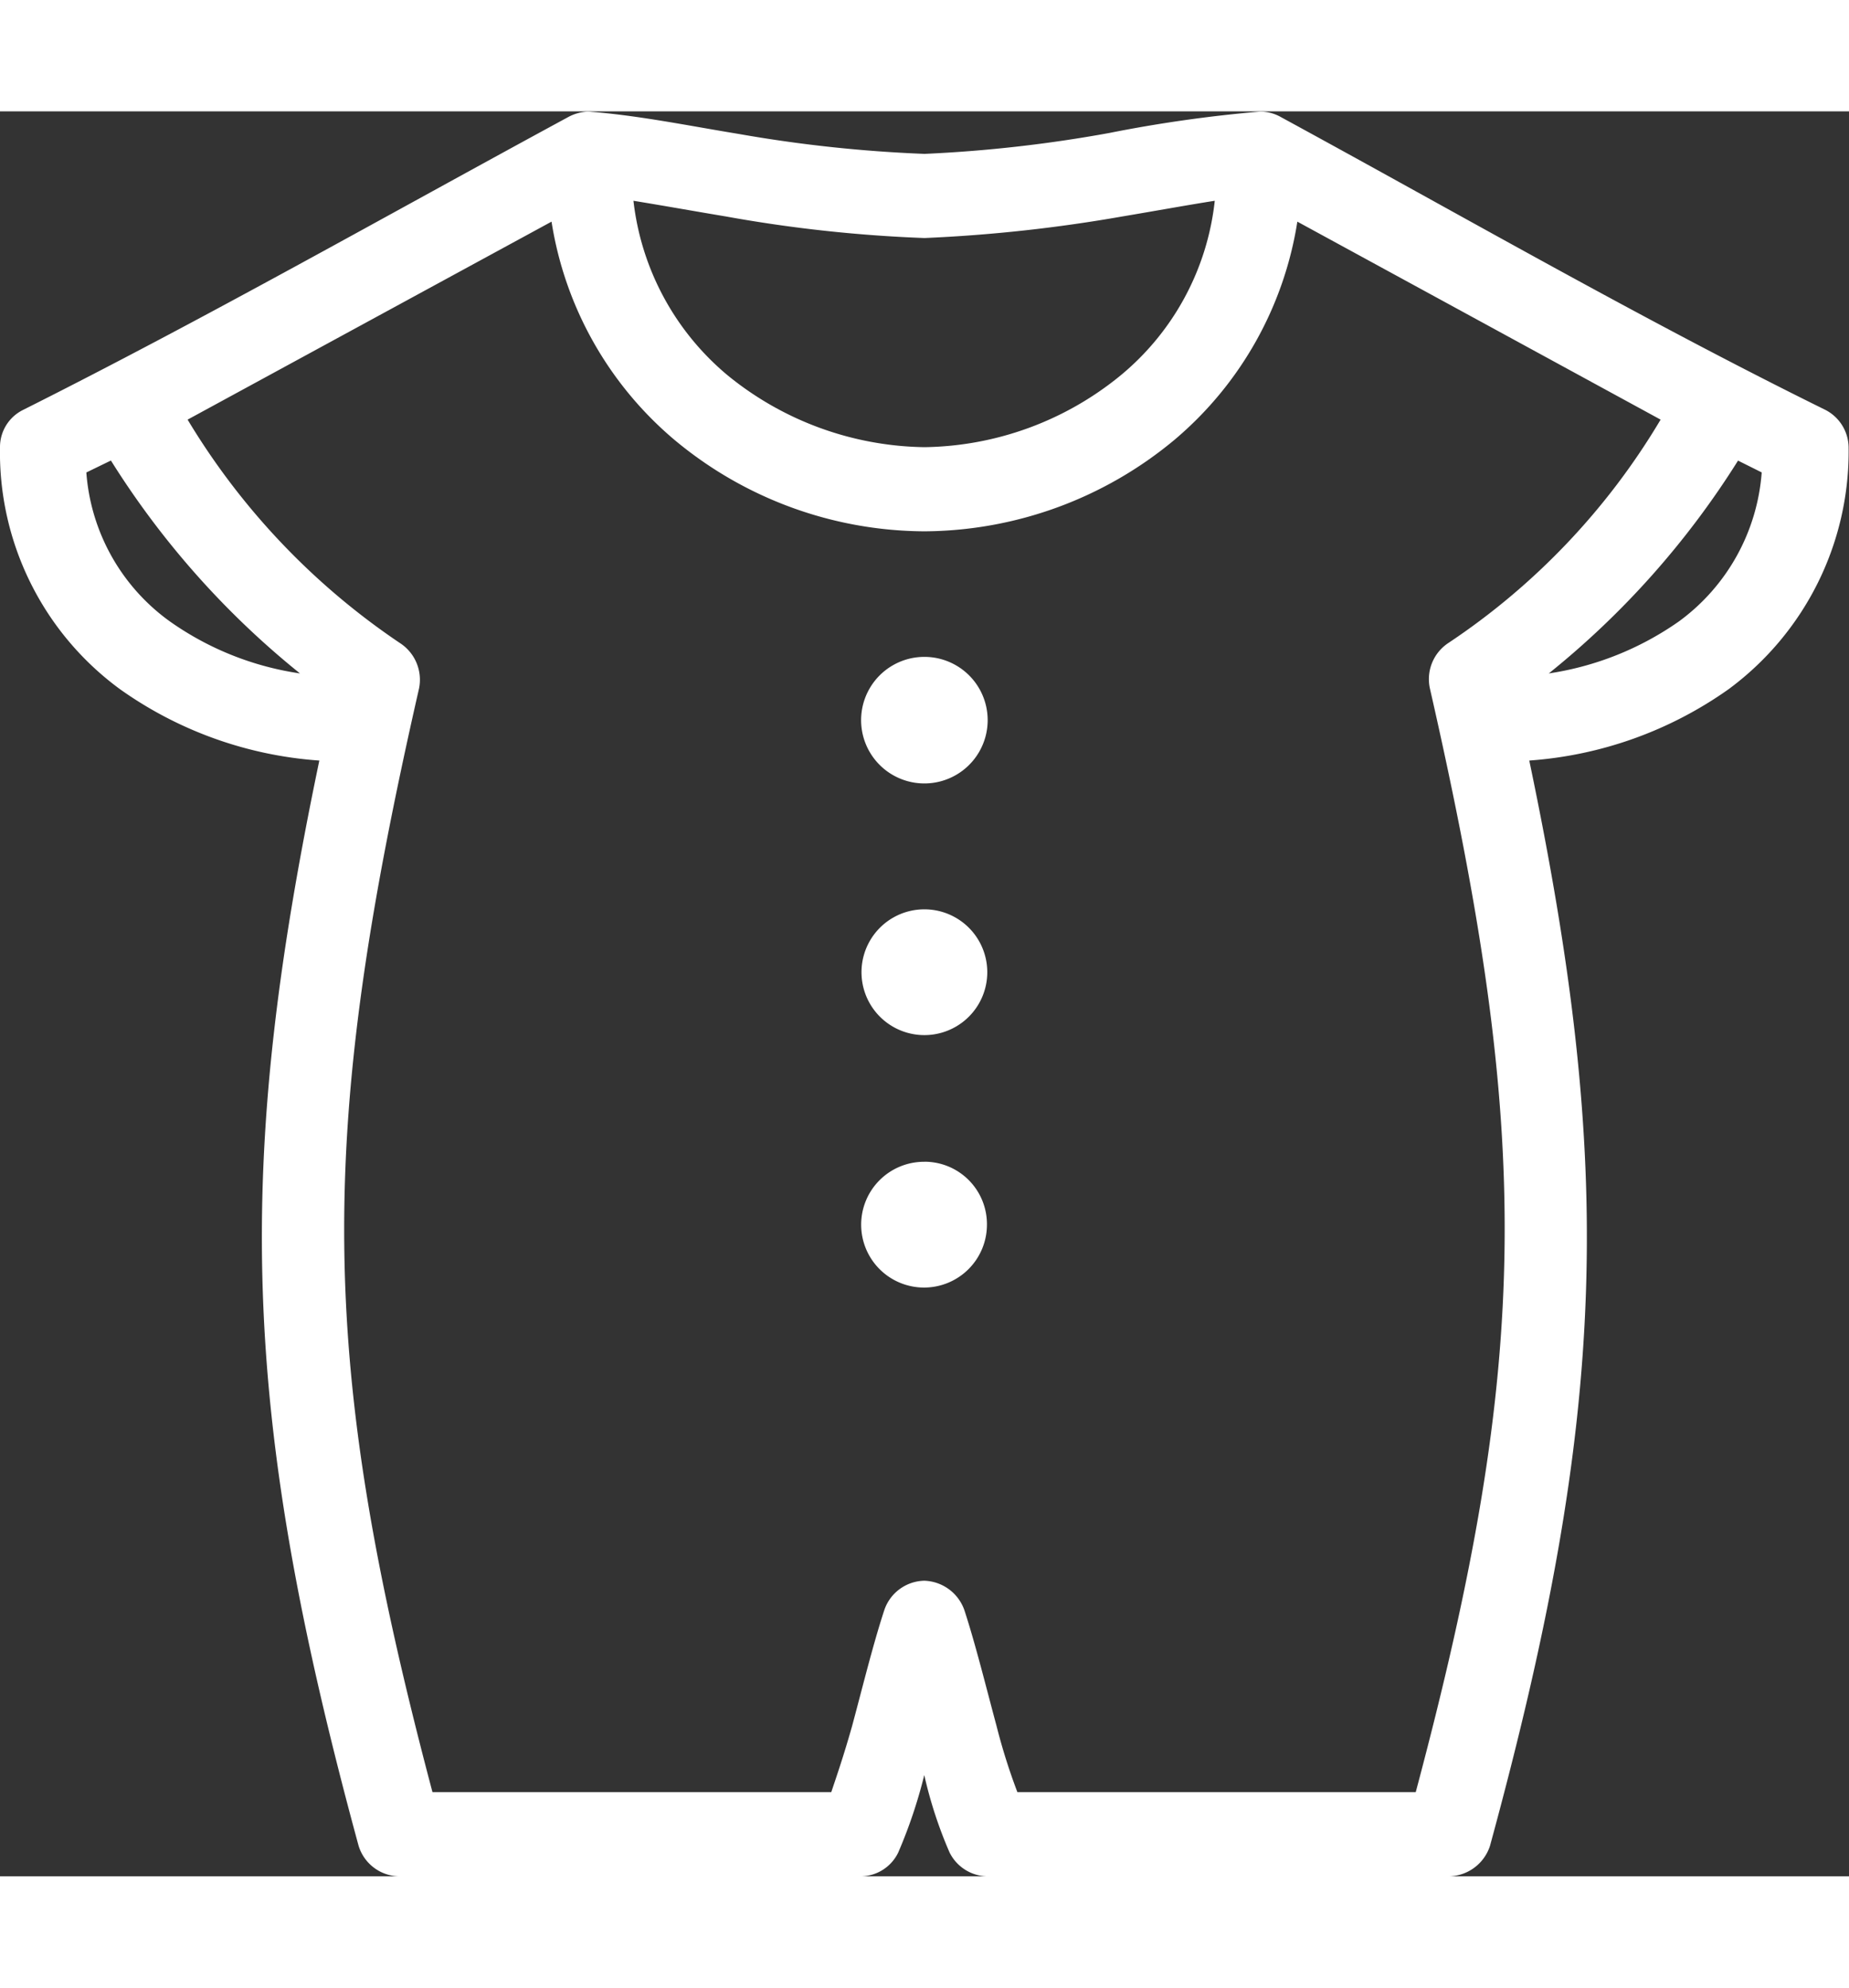 <svg id="Group_615" data-name="Group 615" xmlns="http://www.w3.org/2000/svg" width="40" height="43" viewBox="0 0 32.958 31.46">
  <rect x="0" y="0" width="32.958" height="31.46" fill="#333333" stroke="none"/>
  <path id="Path_6019" data-name="Path 6019" d="M10.124.1C6.886,1.855,3.689,3.673.411,5.318A.737.737,0,0,0,0,5.982a5.231,5.231,0,0,0,2.136,4.312,6.962,6.962,0,0,0,3.556,1.274c-1.513,7.244-1.406,11.61.7,19.345a.769.769,0,0,0,.716.544h8.24a.749.749,0,0,0,.663-.425,8.813,8.813,0,0,0,.464-1.38,7.656,7.656,0,0,0,.451,1.38.765.765,0,0,0,.663.425h8.24a.785.785,0,0,0,.73-.544c2.11-7.735,2.216-12.1.7-19.345a7,7,0,0,0,3.556-1.274,5.266,5.266,0,0,0,2.136-4.312.762.762,0,0,0-.411-.663C29.256,3.7,26.059,1.855,22.835.1A.751.751,0,0,0,22.463,0,24.367,24.367,0,0,0,19.77.382a24.44,24.44,0,0,1-3.291.372A24.594,24.594,0,0,1,13.175.4C12.26.25,11.358.064,10.482,0A.807.807,0,0,0,10.124.1ZM11.291,1.59c.571.093,1.168.2,1.645.279a25.061,25.061,0,0,0,3.543.385,26.989,26.989,0,0,0,3.529-.385c.557-.093,1.141-.2,1.645-.279a4.693,4.693,0,0,1-1.685,3.118,5.635,5.635,0,0,1-3.49,1.274,5.671,5.671,0,0,1-3.5-1.274A4.748,4.748,0,0,1,11.291,1.59Zm-1.46.372a6.382,6.382,0,0,0,2.189,3.888,6.993,6.993,0,0,0,4.458,1.632,7.019,7.019,0,0,0,4.458-1.632,6.382,6.382,0,0,0,2.189-3.888L29.6,5.491a12.373,12.373,0,0,1-3.781,3.98.772.772,0,0,0-.332.809c1.818,7.974,1.818,11.915-.252,19.677h-7.1a10.712,10.712,0,0,1-.372-1.181c-.186-.69-.372-1.446-.571-2.057a.783.783,0,0,0-.716-.531.769.769,0,0,0-.716.531c-.2.61-.385,1.367-.571,2.057-.146.517-.265.862-.372,1.181H7.709C5.652,22.2,5.652,18.255,7.47,10.28a.78.78,0,0,0-.345-.809,12.661,12.661,0,0,1-3.781-3.98ZM1.977,6.22a15.265,15.265,0,0,0,3.37,3.795,5.361,5.361,0,0,1-2.322-.929A3.594,3.594,0,0,1,1.539,6.433Zm29,0,.425.212a3.623,3.623,0,0,1-1.473,2.654,5.427,5.427,0,0,1-2.322.929A15.265,15.265,0,0,0,30.981,6.22Zm-14.5,3.5a1.128,1.128,0,0,0,0,2.256,1.128,1.128,0,0,0,0-2.256Zm0,4.5a1.121,1.121,0,1,0,0,2.242,1.121,1.121,0,0,0,0-2.242Zm0,4.5a1.121,1.121,0,1,0,1.115,1.115A1.113,1.113,0,0,0,16.479,18.719Z" transform="translate(0 0.004)" fill="#fff"/>
</svg>

